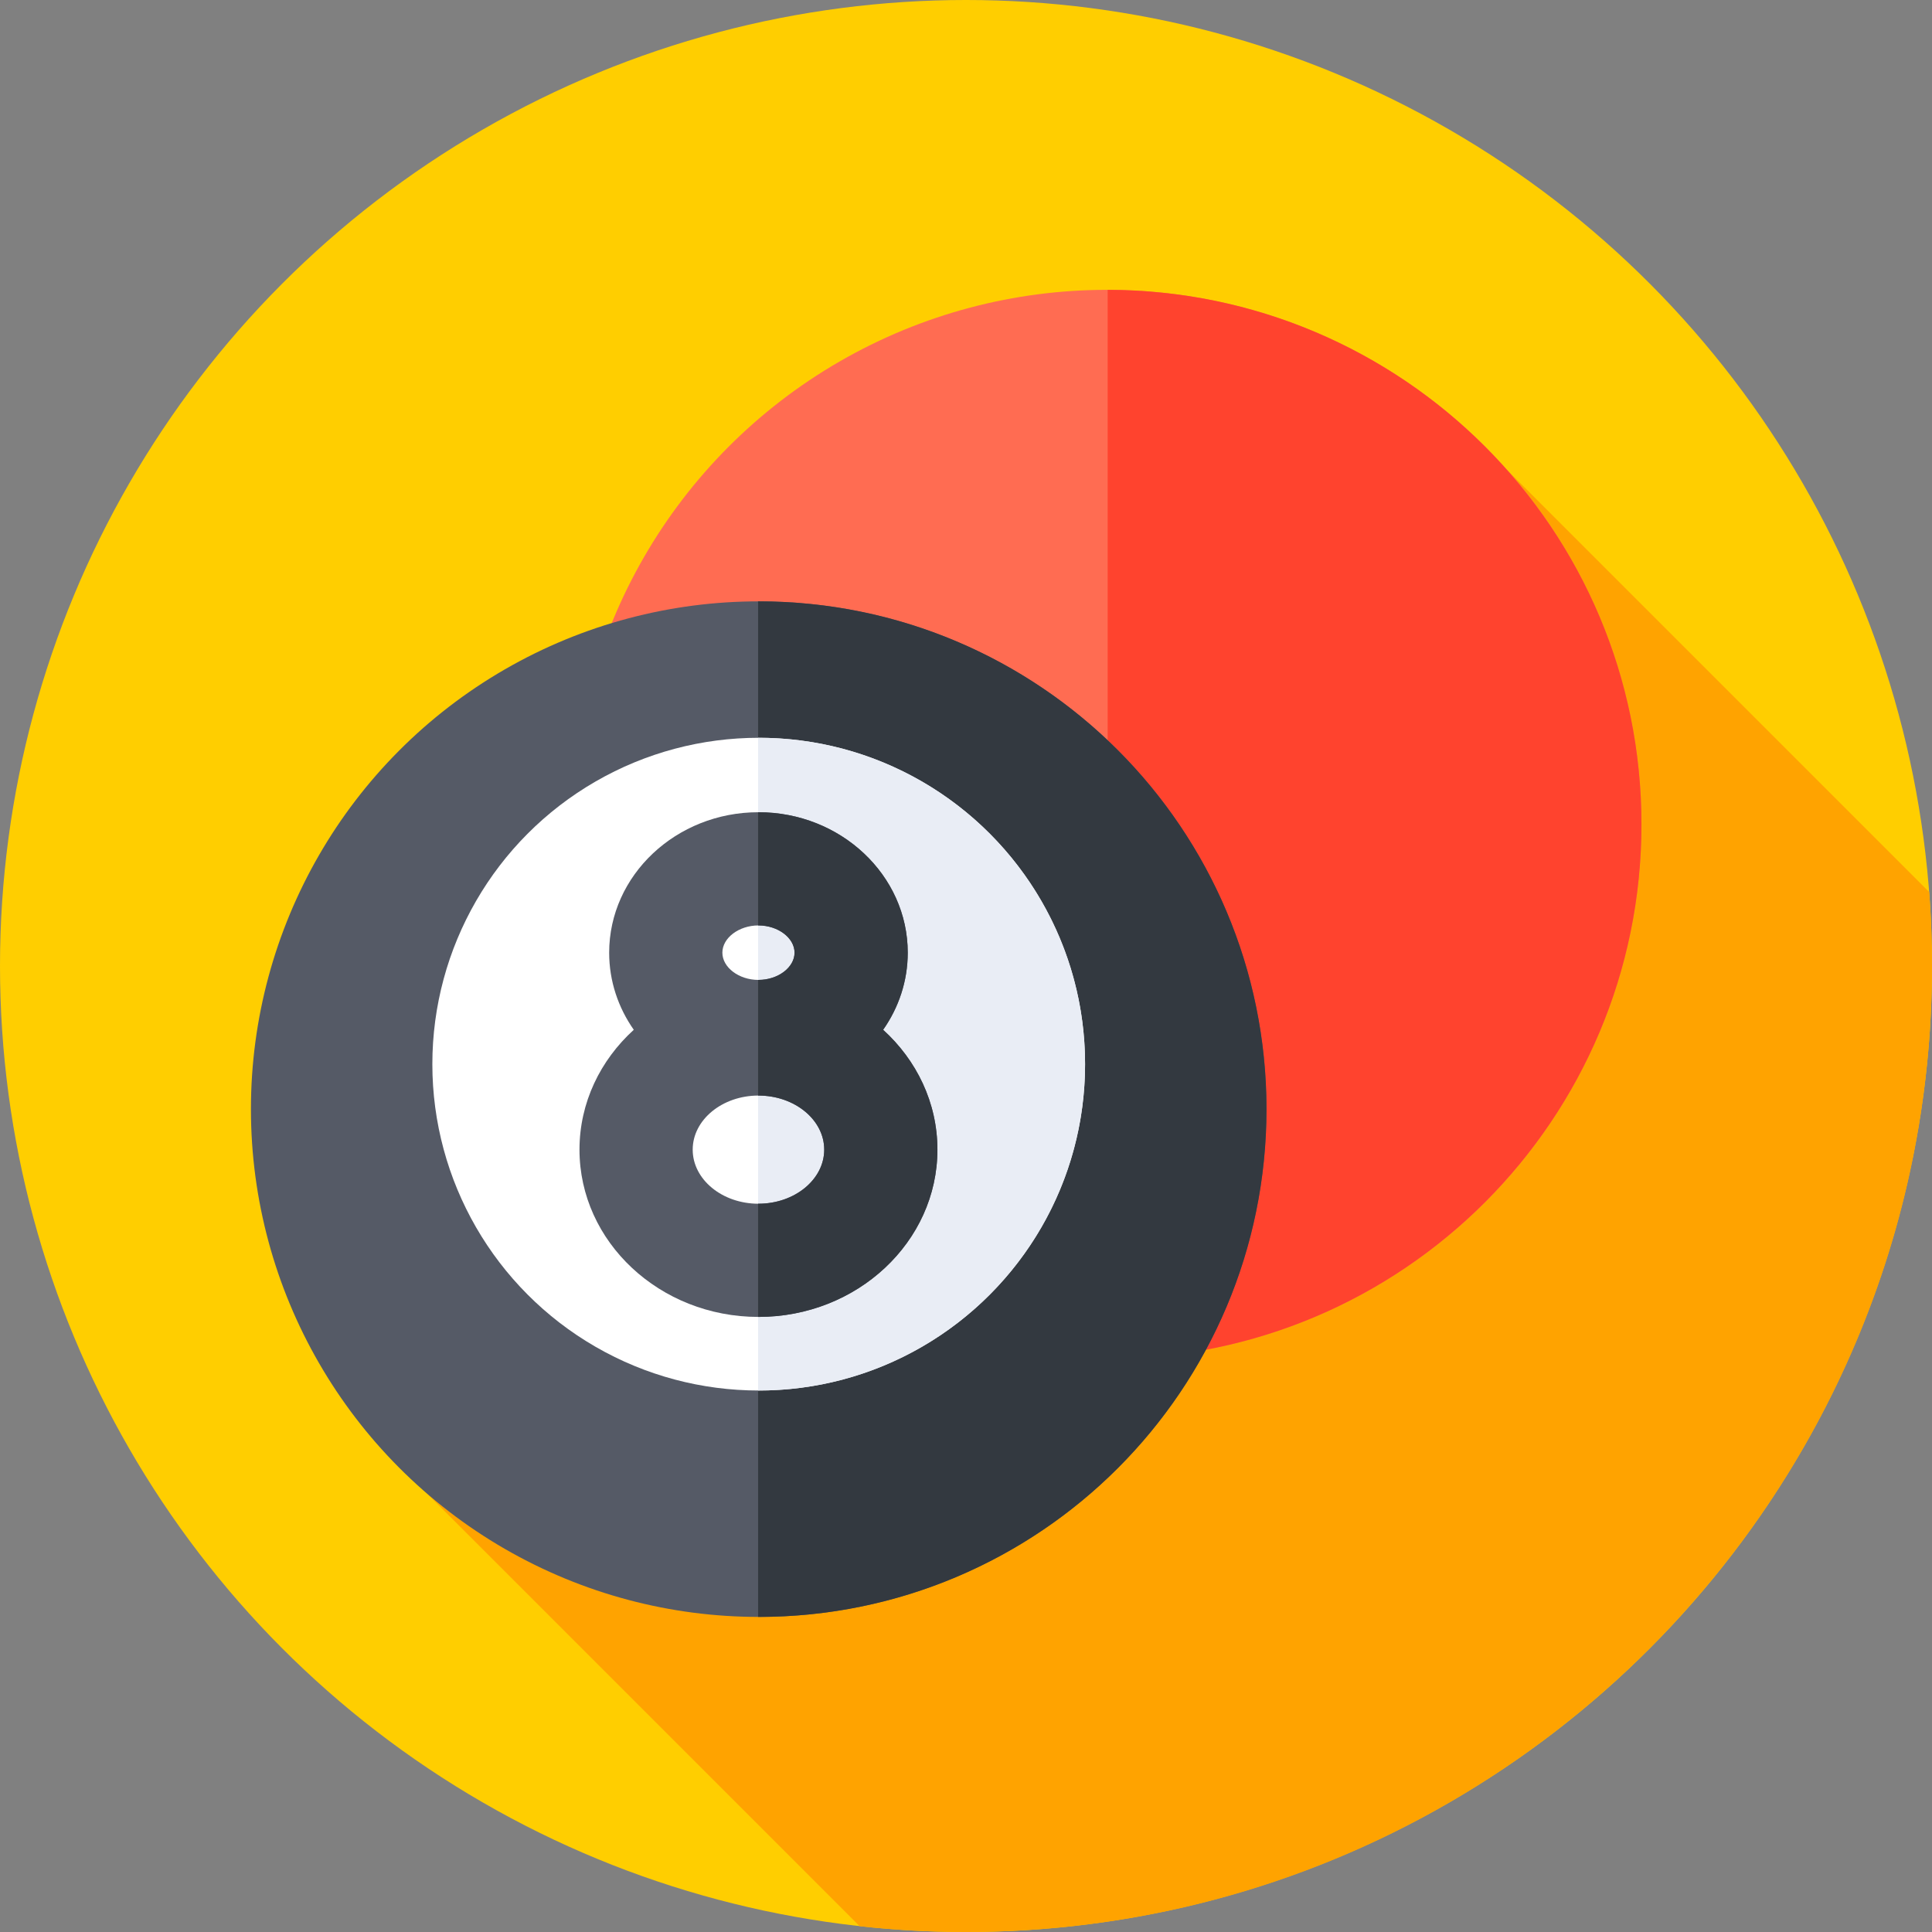 <svg id="Capa_1" enable-background="new 0 0 512 512" height="512" viewBox="0 0 512 512" width="512" xmlns="http://www.w3.org/2000/svg"><rect x="0" y="0" width="512" height="512" fill="#808080" stroke="none"/><circle cx="256" cy="256" fill="#ffce00" r="256"/><path d="m512 256c0-6.59-.249-13.121-.738-19.586l-112.016-112.016-300.135 257.358 128.71 128.71c9.254 1.014 18.656 1.534 28.179 1.534 141.385 0 256-114.615 256-256z" fill="#ffa300"/><circle cx="293.345" cy="218.466" fill="#ff6c52" r="141.655"/><path d="m435 218.466c0-78.169-63.316-141.547-141.46-141.653v283.306c78.144-.106 141.46-63.484 141.46-141.653z" fill="#ff432e"/><circle cx="201.067" cy="293.933" fill="#555a66" r="134.567"/><path d="m201.067 159.367c-.055 0-.11.002-.165.002v269.129c.055 0 .11.002.165.002 74.319 0 134.567-60.248 134.567-134.567s-60.248-134.566-134.567-134.566z" fill="#333940"/><circle cx="201.067" cy="282.011" fill="#fff" r="86.489"/><path d="m201.067 195.522c-.055 0-.11.004-.165.004v172.97c.055 0 .11.004.165.004 47.766 0 86.489-38.722 86.489-86.489s-38.723-86.489-86.489-86.489z" fill="#e9edf5"/><path d="m234.041 272.906c4.117-5.871 6.522-12.893 6.522-20.438 0-20.522-17.748-37.219-39.563-37.219s-39.563 16.696-39.563 37.219c0 7.544 2.405 14.567 6.522 20.438-8.865 8.06-14.387 19.316-14.387 31.761 0 24.446 21.276 44.333 47.428 44.333s47.428-19.887 47.428-44.333c0-12.445-5.522-23.701-14.387-31.761zm-33.041-27.656c5.184 0 9.563 3.306 9.563 7.219s-4.379 7.219-9.563 7.219-9.563-3.306-9.563-7.219 4.379-7.219 9.563-7.219zm0 73.75c-9.61 0-17.428-6.429-17.428-14.333s7.818-14.333 17.428-14.333 17.428 6.429 17.428 14.333-7.818 14.333-17.428 14.333z" fill="#555a66"/><path d="m234.041 272.906c4.117-5.871 6.522-12.893 6.522-20.438 0-20.522-17.748-37.219-39.563-37.219-.033 0-.065.002-.098.002v30.002c.033 0 .065-.004.098-.004 5.184 0 9.563 3.306 9.563 7.219s-4.379 7.219-9.563 7.219c-.033 0-.065-.004-.098-.004v.654 29.347.654c.033 0 .065-.004.098-.004 9.61 0 17.428 6.429 17.428 14.333s-7.818 14.333-17.428 14.333c-.033 0-.065-.004-.098-.004v30.002c.033 0 .065.002.098.002 26.152 0 47.428-19.887 47.428-44.333 0-12.445-5.522-23.701-14.387-31.761z" fill="#333940"/></svg>